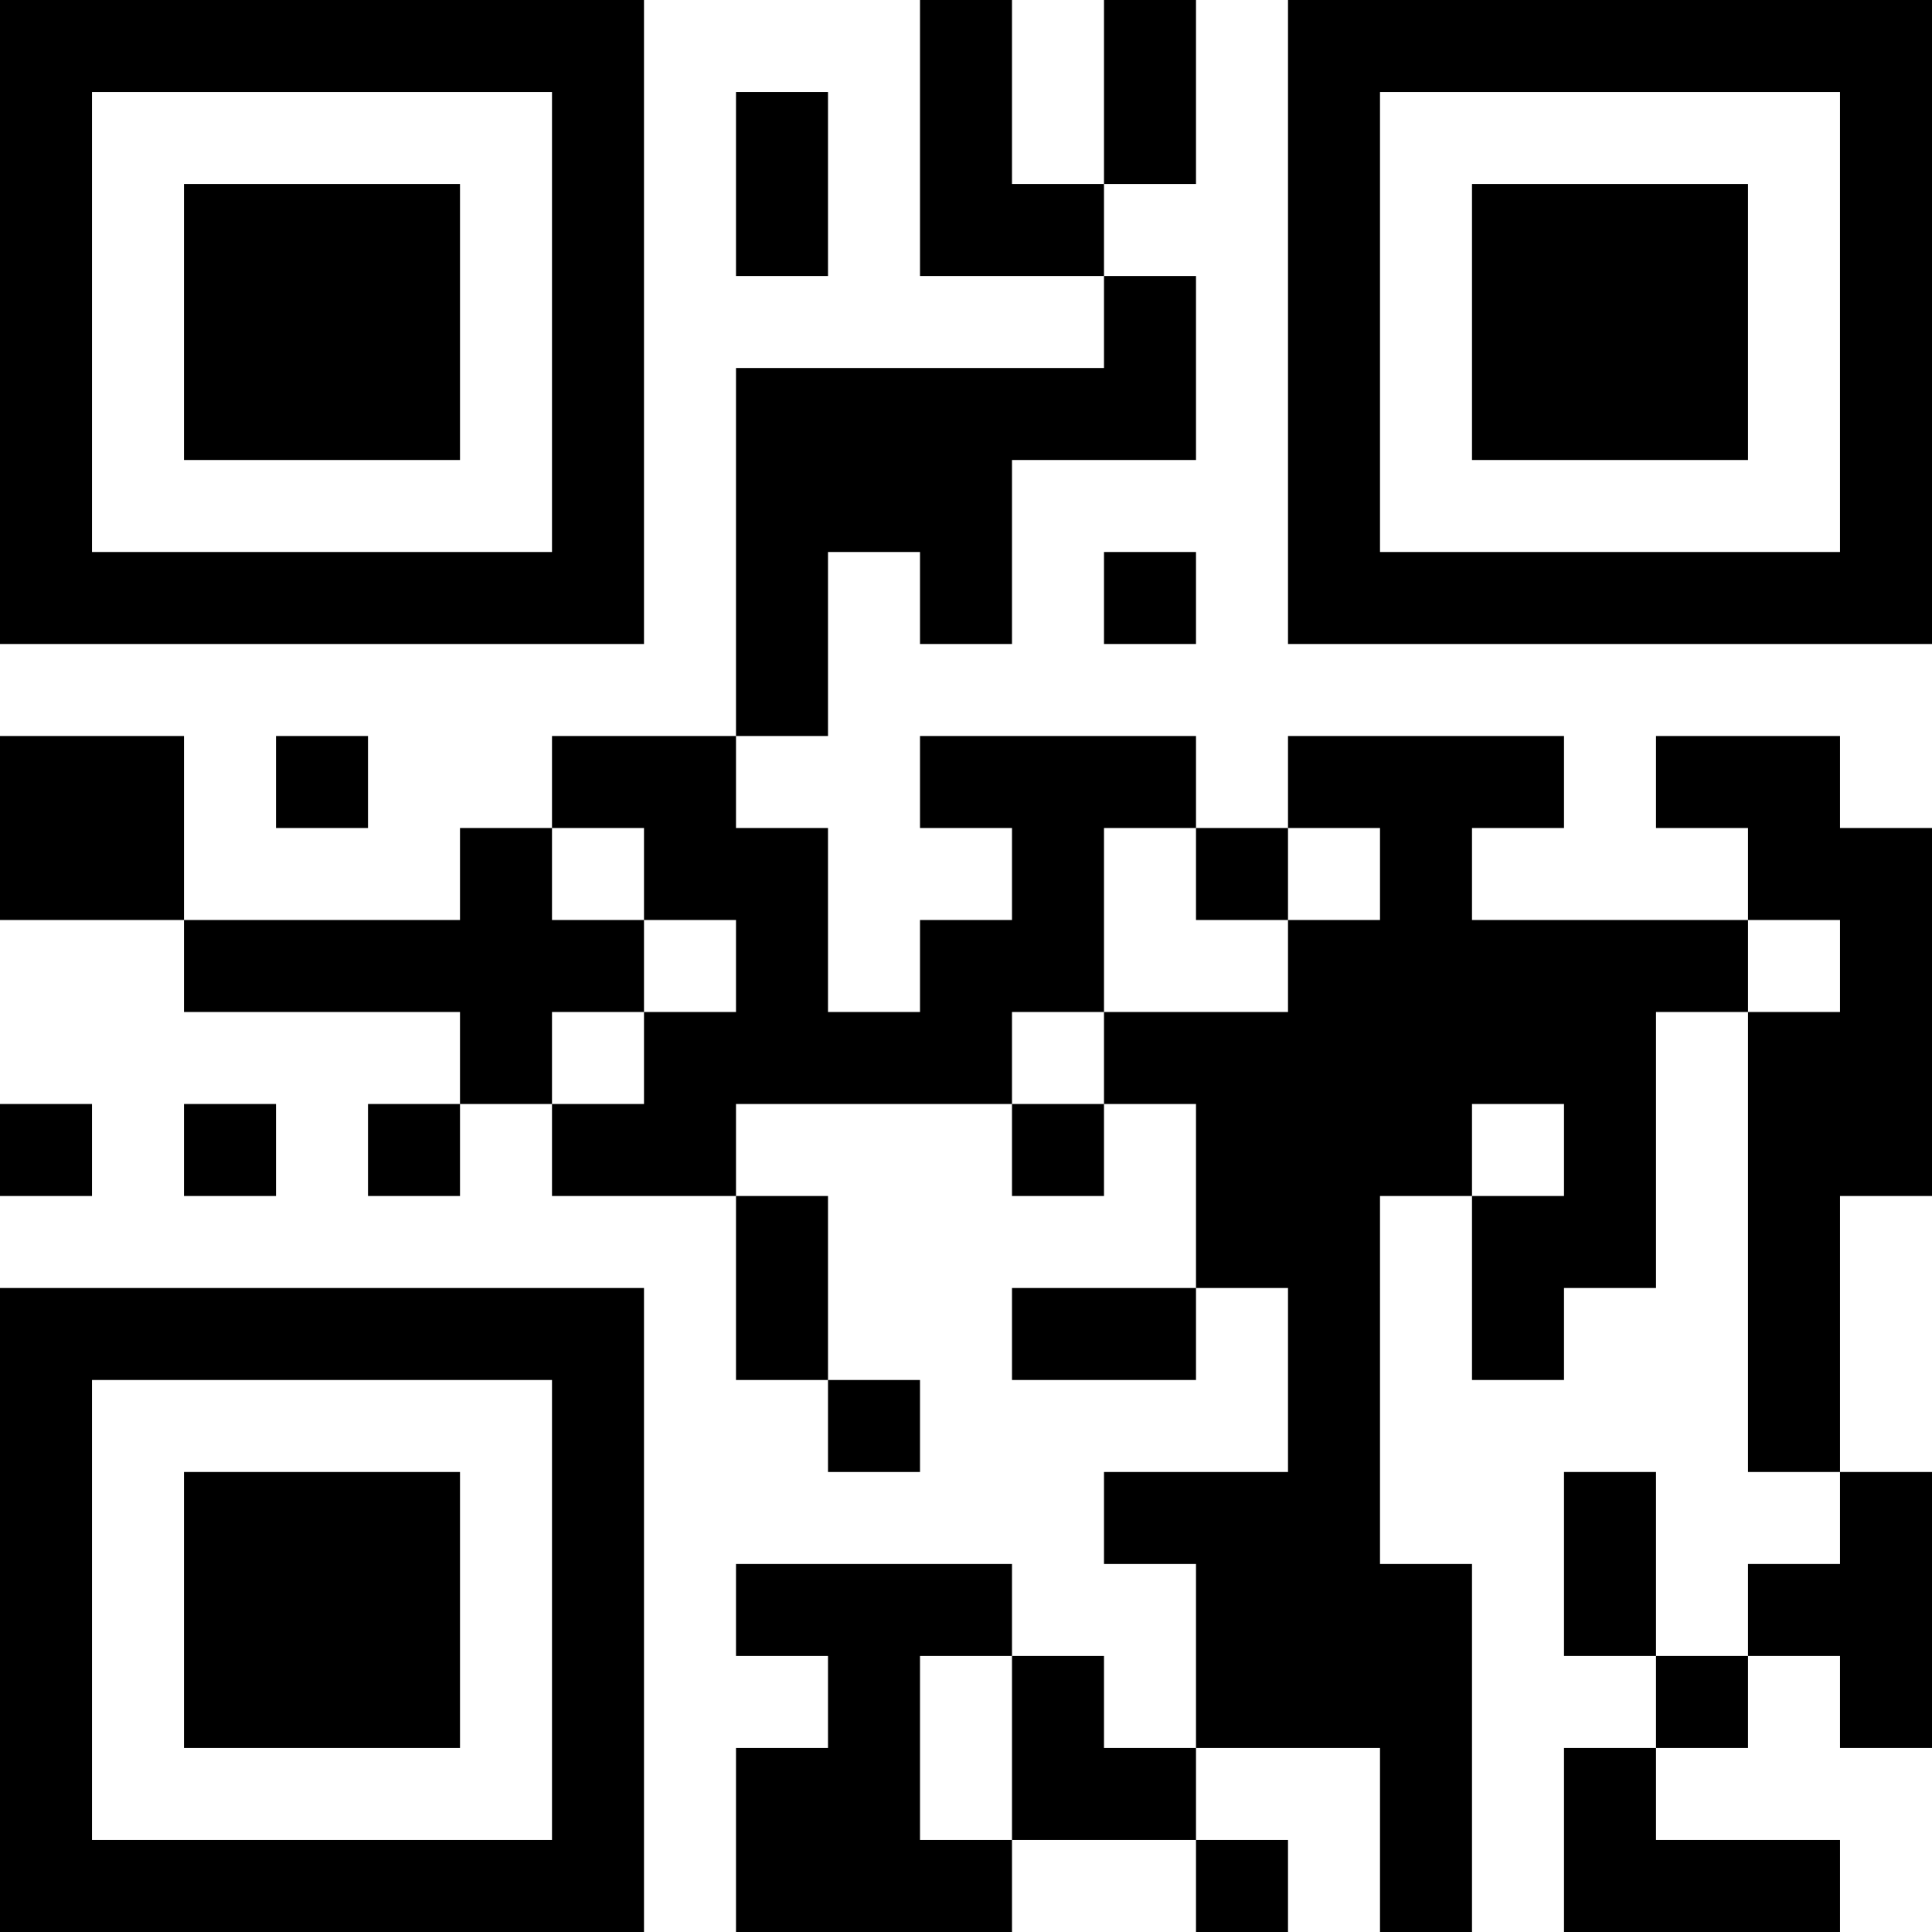 <?xml version="1.0" standalone="no"?>
<!DOCTYPE svg PUBLIC "-//W3C//DTD SVG 1.1//EN" "http://www.w3.org/Graphics/SVG/1.1/DTD/svg11.dtd">
<svg width="42" height="42" version="1.1" xmlns="http://www.w3.org/2000/svg">
 <desc>Zint Generated Symbol</desc>
 <g id="barcode" fill="#000000">
  <rect x="0" y="0" width="42" height="42" fill="#FFFFFF"/>
  <path d="M0 0h14v2h-14ZM20 0h2v4h-2ZM24 0h2v4h-2ZM28 0h14v2h-14ZM0 2h2v10h-2ZM12 2h2v10h-2ZM16 2h2v4h-2ZM28 2h2v10h-2ZM40 2h2v10h-2ZM4 4h6v6h-6ZM20 4h4v2h-4ZM32 4h6v6h-6ZM24 6h2v2h-2ZM16 8h10v2h-10ZM16 10h6v2h-6ZM0 12h14v2h-14ZM16 12h2v4h-2ZM20 12h2v2h-2ZM24 12h2v2h-2ZM28 12h14v2h-14ZM0 16h4v4h-4ZM6 16h2v2h-2ZM12 16h4v2h-4ZM20 16h6v2h-6ZM28 16h6v2h-6ZM36 16h4v2h-4ZM10 18h2v2h-2ZM14 18h4v2h-4ZM22 18h2v2h-2ZM26 18h2v2h-2ZM30 18h2v2h-2ZM38 18h4v2h-4ZM4 20h10v2h-10ZM16 20h2v2h-2ZM20 20h4v2h-4ZM28 20h10v2h-10ZM40 20h2v2h-2ZM10 22h2v2h-2ZM14 22h8v2h-8ZM24 22h12v2h-12ZM38 22h4v4h-4ZM0 24h2v2h-2ZM4 24h2v2h-2ZM8 24h2v2h-2ZM12 24h4v2h-4ZM22 24h2v2h-2ZM26 24h6v2h-6ZM34 24h2v2h-2ZM16 26h2v4h-2ZM26 26h4v2h-4ZM32 26h4v2h-4ZM38 26h2v6h-2ZM0 28h14v2h-14ZM22 28h4v2h-4ZM28 28h2v4h-2ZM32 28h2v2h-2ZM0 30h2v10h-2ZM12 30h2v10h-2ZM18 30h2v2h-2ZM4 32h6v6h-6ZM24 32h6v2h-6ZM34 32h2v4h-2ZM40 32h2v2h-2ZM16 34h6v2h-6ZM26 34h6v4h-6ZM38 34h4v2h-4ZM18 36h2v2h-2ZM22 36h2v2h-2ZM36 36h2v2h-2ZM40 36h2v2h-2ZM16 38h4v2h-4ZM22 38h4v2h-4ZM30 38h2v4h-2ZM34 38h2v2h-2ZM0 40h14v2h-14ZM16 40h6v2h-6ZM26 40h2v2h-2ZM34 40h6v2h-6Z"/>
 </g>
</svg>
